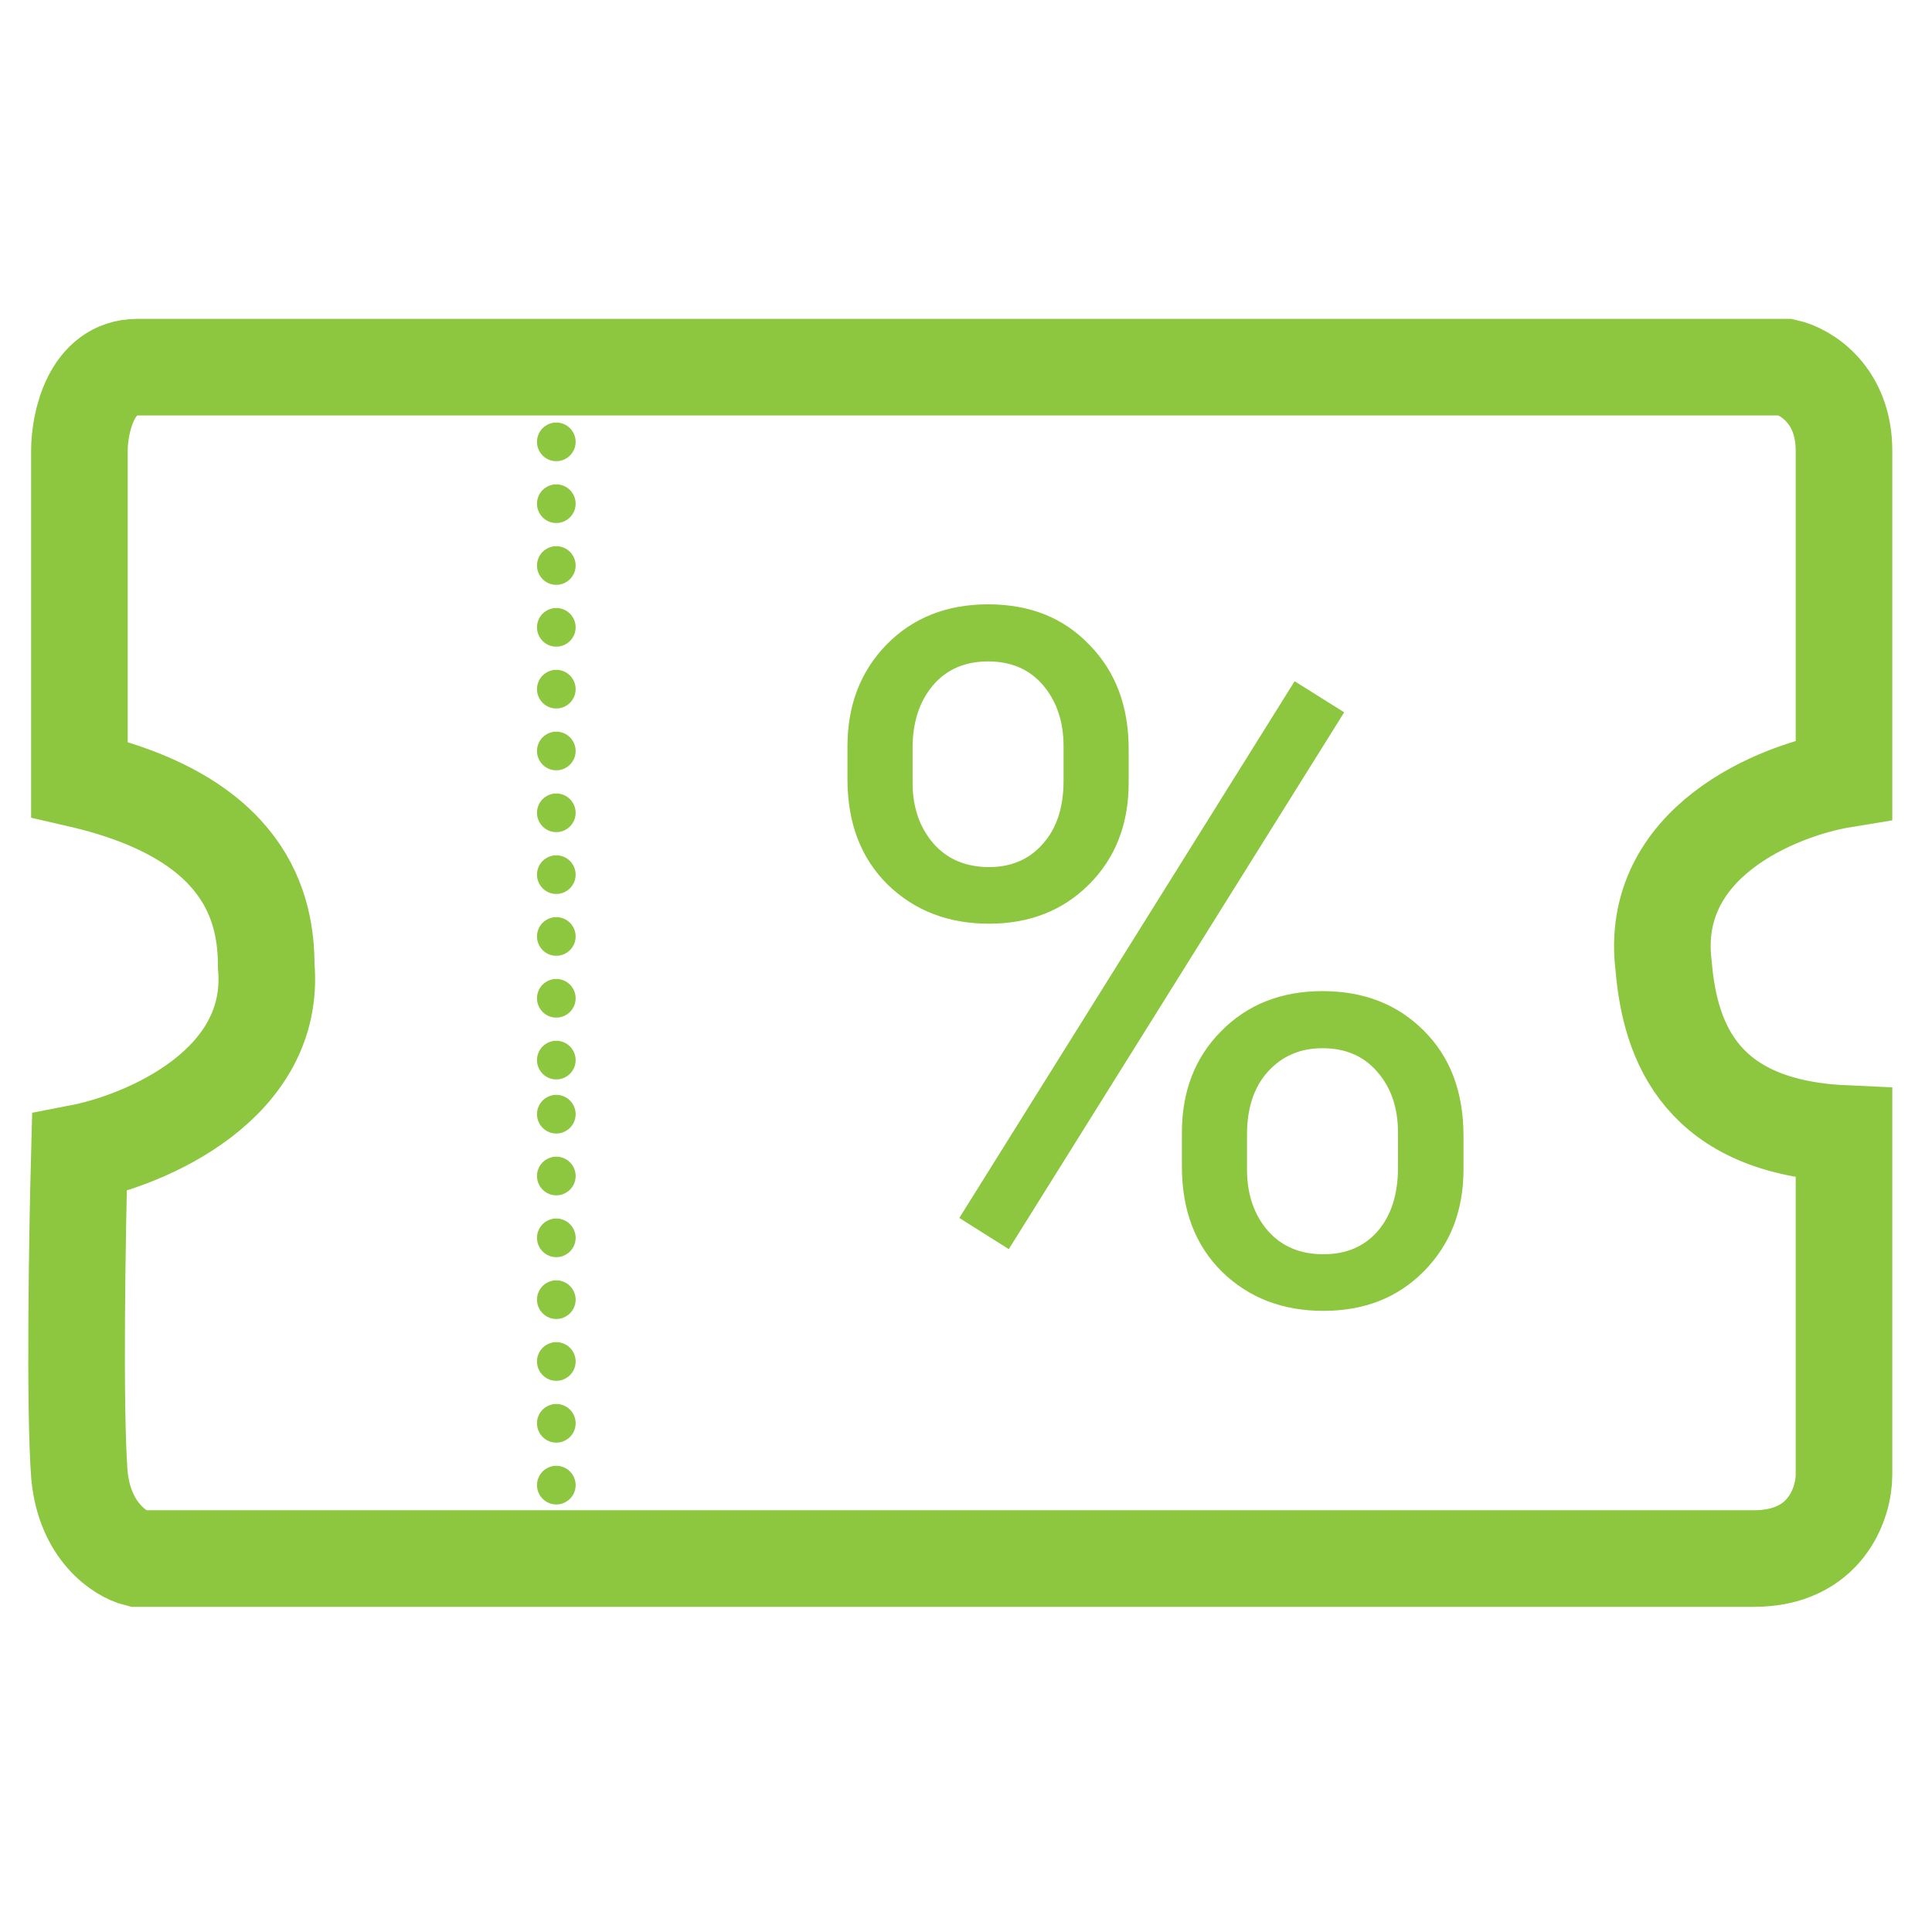 
                <svg width="20" height="20" viewBox="0 0 20 20" fill="none"
                    xmlns="http://www.w3.org/2000/svg">
                    <rect width="20" height="20" fill="white" />
                    <path
                        d="M18.489 3.801H1.422C0.942 3.801 0.822 4.379 0.822 4.667V8.067C2.556 8.467 2.756 9.401 2.756 10.001C2.863 11.227 1.511 11.801 0.822 11.934C0.8 12.756 0.769 14.574 0.822 15.267C0.876 15.854 1.245 16.09 1.422 16.134H18.156C18.902 16.134 19.089 15.556 19.089 15.267V11.734C17.622 11.667 17.289 10.801 17.222 10.001C17.062 8.721 18.4 8.179 19.089 8.067V4.667C19.089 4.081 18.689 3.845 18.489 3.801Z"
                        stroke="#8DC63F" strokeWidth="0.5" />
                    <path
                        d="M8.773 7.726C8.773 7.299 8.909 6.948 9.179 6.671C9.452 6.394 9.802 6.256 10.229 6.256C10.662 6.256 11.011 6.396 11.278 6.676C11.549 6.952 11.684 7.312 11.684 7.755V8.102C11.684 8.531 11.547 8.883 11.273 9.156C11.003 9.426 10.658 9.562 10.238 9.562C9.815 9.562 9.465 9.426 9.188 9.156C8.912 8.883 8.773 8.52 8.773 8.067V7.726ZM9.447 8.102C9.447 8.355 9.519 8.565 9.662 8.731C9.805 8.894 9.997 8.976 10.238 8.976C10.469 8.976 10.655 8.896 10.795 8.736C10.938 8.577 11.01 8.359 11.01 8.082V7.726C11.01 7.472 10.94 7.262 10.8 7.096C10.66 6.93 10.469 6.847 10.229 6.847C9.988 6.847 9.797 6.93 9.657 7.096C9.517 7.262 9.447 7.478 9.447 7.745V8.102ZM12.235 11.725C12.235 11.298 12.37 10.948 12.641 10.675C12.914 10.398 13.264 10.26 13.69 10.26C14.117 10.26 14.467 10.396 14.74 10.67C15.014 10.943 15.15 11.306 15.15 11.759V12.105C15.15 12.532 15.014 12.883 14.74 13.16C14.47 13.434 14.123 13.57 13.7 13.57C13.277 13.57 12.927 13.435 12.65 13.165C12.374 12.892 12.235 12.529 12.235 12.076V11.725ZM12.909 12.105C12.909 12.363 12.981 12.574 13.124 12.74C13.267 12.903 13.459 12.984 13.7 12.984C13.935 12.984 14.122 12.905 14.262 12.745C14.402 12.582 14.472 12.363 14.472 12.086V11.725C14.472 11.467 14.4 11.258 14.257 11.095C14.117 10.932 13.928 10.851 13.69 10.851C13.459 10.851 13.271 10.932 13.124 11.095C12.981 11.254 12.909 11.471 12.909 11.744V12.105ZM10.443 12.931L9.931 12.608L13.402 7.052L13.915 7.374L10.443 12.931Z"
                        fill="#8DC63F" />
                    <path
                        d="M5.959 3.934C5.959 4.045 5.869 4.134 5.759 4.134C5.648 4.134 5.559 4.045 5.559 3.934C5.559 3.824 5.648 3.734 5.759 3.734C5.869 3.734 5.959 3.824 5.959 3.934Z"
                        fill="#8DC63F" />
                    <path
                        d="M5.959 4.574C5.959 4.685 5.869 4.774 5.759 4.774C5.648 4.774 5.559 4.685 5.559 4.574C5.559 4.464 5.648 4.374 5.759 4.374C5.869 4.374 5.959 4.464 5.959 4.574Z"
                        fill="#8DC63F" />
                    <path
                        d="M5.959 5.214C5.959 5.325 5.869 5.414 5.759 5.414C5.648 5.414 5.559 5.325 5.559 5.214C5.559 5.104 5.648 5.014 5.759 5.014C5.869 5.014 5.959 5.104 5.959 5.214Z"
                        fill="#8DC63F" />
                    <path
                        d="M5.959 5.854C5.959 5.965 5.869 6.054 5.759 6.054C5.648 6.054 5.559 5.965 5.559 5.854C5.559 5.744 5.648 5.654 5.759 5.654C5.869 5.654 5.959 5.744 5.959 5.854Z"
                        fill="#8DC63F" />
                    <path
                        d="M5.959 6.494C5.959 6.605 5.869 6.694 5.759 6.694C5.648 6.694 5.559 6.605 5.559 6.494C5.559 6.384 5.648 6.294 5.759 6.294C5.869 6.294 5.959 6.384 5.959 6.494Z"
                        fill="#8DC63F" />
                    <path
                        d="M5.959 7.134C5.959 7.245 5.869 7.334 5.759 7.334C5.648 7.334 5.559 7.245 5.559 7.134C5.559 7.024 5.648 6.934 5.759 6.934C5.869 6.934 5.959 7.024 5.959 7.134Z"
                        fill="#8DC63F" />
                    <path
                        d="M5.959 7.774C5.959 7.885 5.869 7.974 5.759 7.974C5.648 7.974 5.559 7.885 5.559 7.774C5.559 7.664 5.648 7.574 5.759 7.574C5.869 7.574 5.959 7.664 5.959 7.774Z"
                        fill="#8DC63F" />
                    <path
                        d="M5.959 8.414C5.959 8.525 5.869 8.614 5.759 8.614C5.648 8.614 5.559 8.525 5.559 8.414C5.559 8.304 5.648 8.214 5.759 8.214C5.869 8.214 5.959 8.304 5.959 8.414Z"
                        fill="#8DC63F" />
                    <path
                        d="M5.959 9.054C5.959 9.165 5.869 9.254 5.759 9.254C5.648 9.254 5.559 9.165 5.559 9.054C5.559 8.944 5.648 8.854 5.759 8.854C5.869 8.854 5.959 8.944 5.959 9.054Z"
                        fill="#8DC63F" />
                    <path
                        d="M5.959 9.694C5.959 9.805 5.869 9.894 5.759 9.894C5.648 9.894 5.559 9.805 5.559 9.694C5.559 9.584 5.648 9.494 5.759 9.494C5.869 9.494 5.959 9.584 5.959 9.694Z"
                        fill="#8DC63F" />
                    <path
                        d="M5.959 10.334C5.959 10.445 5.869 10.534 5.759 10.534C5.648 10.534 5.559 10.445 5.559 10.334C5.559 10.224 5.648 10.134 5.759 10.134C5.869 10.134 5.959 10.224 5.959 10.334Z"
                        fill="#8DC63F" />
                    <path
                        d="M5.959 10.974C5.959 11.085 5.869 11.174 5.759 11.174C5.648 11.174 5.559 11.085 5.559 10.974C5.559 10.864 5.648 10.774 5.759 10.774C5.869 10.774 5.959 10.864 5.959 10.974Z"
                        fill="#8DC63F" />
                    <path
                        d="M5.959 11.534C5.959 11.644 5.869 11.734 5.759 11.734C5.648 11.734 5.559 11.644 5.559 11.534C5.559 11.424 5.648 11.334 5.759 11.334C5.869 11.334 5.959 11.424 5.959 11.534Z"
                        fill="#8DC63F" />
                    <path
                        d="M5.959 12.174C5.959 12.284 5.869 12.374 5.759 12.374C5.648 12.374 5.559 12.284 5.559 12.174C5.559 12.063 5.648 11.974 5.759 11.974C5.869 11.974 5.959 12.063 5.959 12.174Z"
                        fill="#8DC63F" />
                    <path
                        d="M5.959 12.814C5.959 12.924 5.869 13.014 5.759 13.014C5.648 13.014 5.559 12.924 5.559 12.814C5.559 12.704 5.648 12.614 5.759 12.614C5.869 12.614 5.959 12.704 5.959 12.814Z"
                        fill="#8DC63F" />
                    <path
                        d="M5.959 13.454C5.959 13.564 5.869 13.654 5.759 13.654C5.648 13.654 5.559 13.564 5.559 13.454C5.559 13.344 5.648 13.254 5.759 13.254C5.869 13.254 5.959 13.344 5.959 13.454Z"
                        fill="#8DC63F" />
                    <path
                        d="M5.959 14.094C5.959 14.204 5.869 14.294 5.759 14.294C5.648 14.294 5.559 14.204 5.559 14.094C5.559 13.983 5.648 13.894 5.759 13.894C5.869 13.894 5.959 13.983 5.959 14.094Z"
                        fill="#8DC63F" />
                    <path
                        d="M5.959 14.734C5.959 14.844 5.869 14.934 5.759 14.934C5.648 14.934 5.559 14.844 5.559 14.734C5.559 14.623 5.648 14.534 5.759 14.534C5.869 14.534 5.959 14.623 5.959 14.734Z"
                        fill="#8DC63F" />
                    <path
                        d="M5.959 15.374C5.959 15.484 5.869 15.574 5.759 15.574C5.648 15.574 5.559 15.484 5.559 15.374C5.559 15.264 5.648 15.174 5.759 15.174C5.869 15.174 5.959 15.264 5.959 15.374Z"
                        fill="#8DC63F" />
                    <path
                        d="M5.959 16.014C5.959 16.124 5.869 16.214 5.759 16.214C5.648 16.214 5.559 16.124 5.559 16.014C5.559 15.903 5.648 15.814 5.759 15.814C5.869 15.814 5.959 15.903 5.959 16.014Z"
                        fill="#8DC63F" />
                </svg>